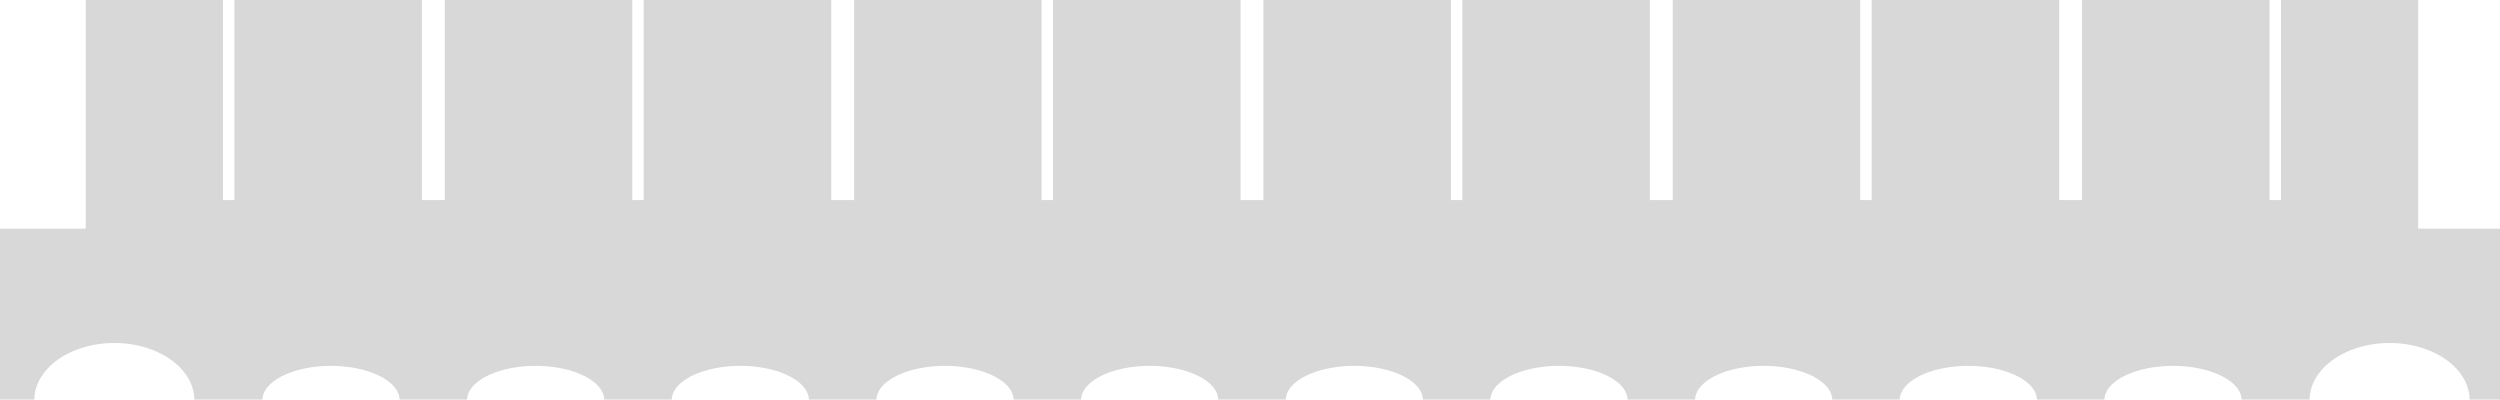 <?xml version="1.0" encoding="UTF-8" standalone="no"?>
<!-- Created with Inkscape (http://www.inkscape.org/) -->

<svg
   xmlns:dc="http://purl.org/dc/elements/1.1/"
   xmlns:cc="http://creativecommons.org/ns#"
   xmlns:rdf="http://www.w3.org/1999/02/22-rdf-syntax-ns#"
   xmlns:svg="http://www.w3.org/2000/svg"
   xmlns="http://www.w3.org/2000/svg"
   xmlns:sodipodi="http://sodipodi.sourceforge.net/DTD/sodipodi-0.dtd"
   xmlns:inkscape="http://www.inkscape.org/namespaces/inkscape"
   width="219mm"
   height="35mm"
   viewBox="0 0 219 35"
   version="1.1"
   id="svg8"
   inkscape:version="0.92.3 (2405546, 2018-03-11)"
   sodipodi:docname="vertical-large.svg">
  <defs
     id="defs2" />
  <sodipodi:namedview
     id="base"
     pagecolor="#ffffff"
     bordercolor="#666666"
     borderopacity="1.0"
     inkscape:pageopacity="0.0"
     inkscape:pageshadow="2"
     inkscape:zoom="0.98994949"
     inkscape:cx="540.66275"
     inkscape:cy="175.7516"
     inkscape:document-units="mm"
     inkscape:current-layer="layer1"
     showgrid="true"
     inkscape:window-width="1920"
     inkscape:window-height="1043"
     inkscape:window-x="1920"
     inkscape:window-y="0"
     inkscape:window-maximized="1"
     showguides="true"
     inkscape:guide-bbox="true"
     inkscape:snap-grids="true"
     inkscape:snap-page="false">
    <sodipodi:guide
       position="19.5,0"
       orientation="1,0"
       id="guide4538"
       inkscape:locked="false"
       inkscape:label=""
       inkscape:color="rgb(0,0,255)" />
    <sodipodi:guide
       position="198.5,0"
       orientation="1,0"
       id="guide4540"
       inkscape:locked="false"
       inkscape:label=""
       inkscape:color="rgb(0,0,255)" />
    <sodipodi:guide
       position="37.4,0"
       orientation="1,0"
       id="guide4542"
       inkscape:locked="false"
       inkscape:label=""
       inkscape:color="rgb(0,0,255)" />
    <sodipodi:guide
       position="55.3,0"
       orientation="1,0"
       id="guide4544"
       inkscape:locked="false"
       inkscape:label=""
       inkscape:color="rgb(0,0,255)" />
    <sodipodi:guide
       position="73.2,0"
       orientation="1,0"
       id="guide4546"
       inkscape:locked="false"
       inkscape:label=""
       inkscape:color="rgb(0,0,255)" />
    <sodipodi:guide
       position="91.1,0"
       orientation="1,0"
       id="guide4548"
       inkscape:locked="false"
       inkscape:label=""
       inkscape:color="rgb(0,0,255)" />
    <sodipodi:guide
       position="109,0"
       orientation="1,0"
       id="guide4550"
       inkscape:locked="false"
       inkscape:label=""
       inkscape:color="rgb(0,0,255)" />
    <sodipodi:guide
       position="126.9,0"
       orientation="1,0"
       id="guide4552"
       inkscape:locked="false"
       inkscape:label=""
       inkscape:color="rgb(0,0,255)" />
    <sodipodi:guide
       position="144.8,0"
       orientation="1,0"
       id="guide4554"
       inkscape:locked="false"
       inkscape:label=""
       inkscape:color="rgb(0,0,255)" />
    <sodipodi:guide
       position="162.7,0"
       orientation="1,0"
       id="guide4556"
       inkscape:locked="false"
       inkscape:label=""
       inkscape:color="rgb(0,0,255)" />
    <sodipodi:guide
       position="180.6,0"
       orientation="1,0"
       id="guide4617"
       inkscape:locked="false"
       inkscape:label=""
       inkscape:color="rgb(0,0,255)" />
    <sodipodi:guide
       position="0,0"
       orientation="1,0"
       id="guide824"
       inkscape:locked="false"
       inkscape:label=""
       inkscape:color="rgb(0,0,255)" />
    <sodipodi:guide
       position="219,0"
       orientation="1,0"
       id="guide826"
       inkscape:locked="false"
       inkscape:label=""
       inkscape:color="rgb(0,0,255)" />
  </sodipodi:namedview>
  <g
     inkscape:label="Ebene 1"
     inkscape:groupmode="layer"
     id="layer1"
     transform="translate(0,-262)">
    <path
       style="opacity:1;fill:#000000;fill-opacity:0.153;stroke:none;stroke-width:0.668;stroke-miterlimit:4;stroke-dasharray:none;stroke-dashoffset:0;stroke-opacity:0.197"
       d="M 28.346,0 V 75.59 H 0 V 132.283 h 11.338 a 26.457,18.898 0 0 1 26.457,-18.896 26.457,18.898 0 0 1 26.457,18.896 h 22.488 c 7.53e-4,-6.262 10.154,-11.338 22.678,-11.338 12.524,-1.5e-4 22.677,5.076 22.678,11.338 h 22.299 c 7.5e-4,-6.262 10.154,-11.338 22.678,-11.338 12.523,3.8e-4 22.675,5.076 22.676,11.338 h 22.301 c 7.5e-4,-6.262 10.153,-11.338 22.676,-11.338 12.524,-1.5e-4 22.677,5.076 22.678,11.338 h 22.299 c 7.5e-4,-6.262 10.154,-11.338 22.678,-11.338 12.524,-1.5e-4 22.677,5.076 22.678,11.338 h 22.299 c 7.5e-4,-6.262 10.154,-11.338 22.678,-11.338 12.523,3.8e-4 22.675,5.076 22.676,11.338 h 22.301 c 7.5e-4,-6.262 10.153,-11.338 22.676,-11.338 12.524,-1.5e-4 22.677,5.076 22.678,11.338 h 22.299 c 7.6e-4,-6.262 10.154,-11.338 22.678,-11.338 12.524,-1.5e-4 22.677,5.076 22.678,11.338 h 22.299 c 7.5e-4,-6.262 10.153,-11.338 22.676,-11.338 12.524,-1.5e-4 22.677,5.076 22.678,11.338 h 22.299 c 7.6e-4,-6.262 10.154,-11.338 22.678,-11.338 12.524,-1.5e-4 22.677,5.076 22.678,11.338 h 22.299 c 7.5e-4,-6.262 10.154,-11.338 22.678,-11.338 12.523,3.8e-4 22.675,5.076 22.676,11.338 h 22.488 a 26.457,18.898 0 0 1 26.457,-18.896 26.457,18.898 0 0 1 26.457,18.896 H 827.717 V 75.59 H 799.369 V 0 h -45.352 v 66.143 h -3.781 V 0 h -61.984 v 66.143 h -7.559 V 0 h -61.984 v 66.143 h -3.779 V 0 h -61.984 v 66.143 h -7.559 V 0 h -61.984 v 66.143 h -3.779 V 0 h -61.984 v 66.143 h -7.559 V 0 H 348.096 v 66.143 h -3.779 V 0 h -61.984 v 66.143 h -7.559 V 0 h -61.984 v 66.143 h -3.781 V 0 h -61.982 v 66.143 h -7.561 V 0 H 77.48 V 66.143 H 73.701 V 0 Z"
       transform="matrix(0.265,0,0,0.265,0,262)"
       id="rect815"
       inkscape:connector-curvature="0" />
  </g>
</svg>
